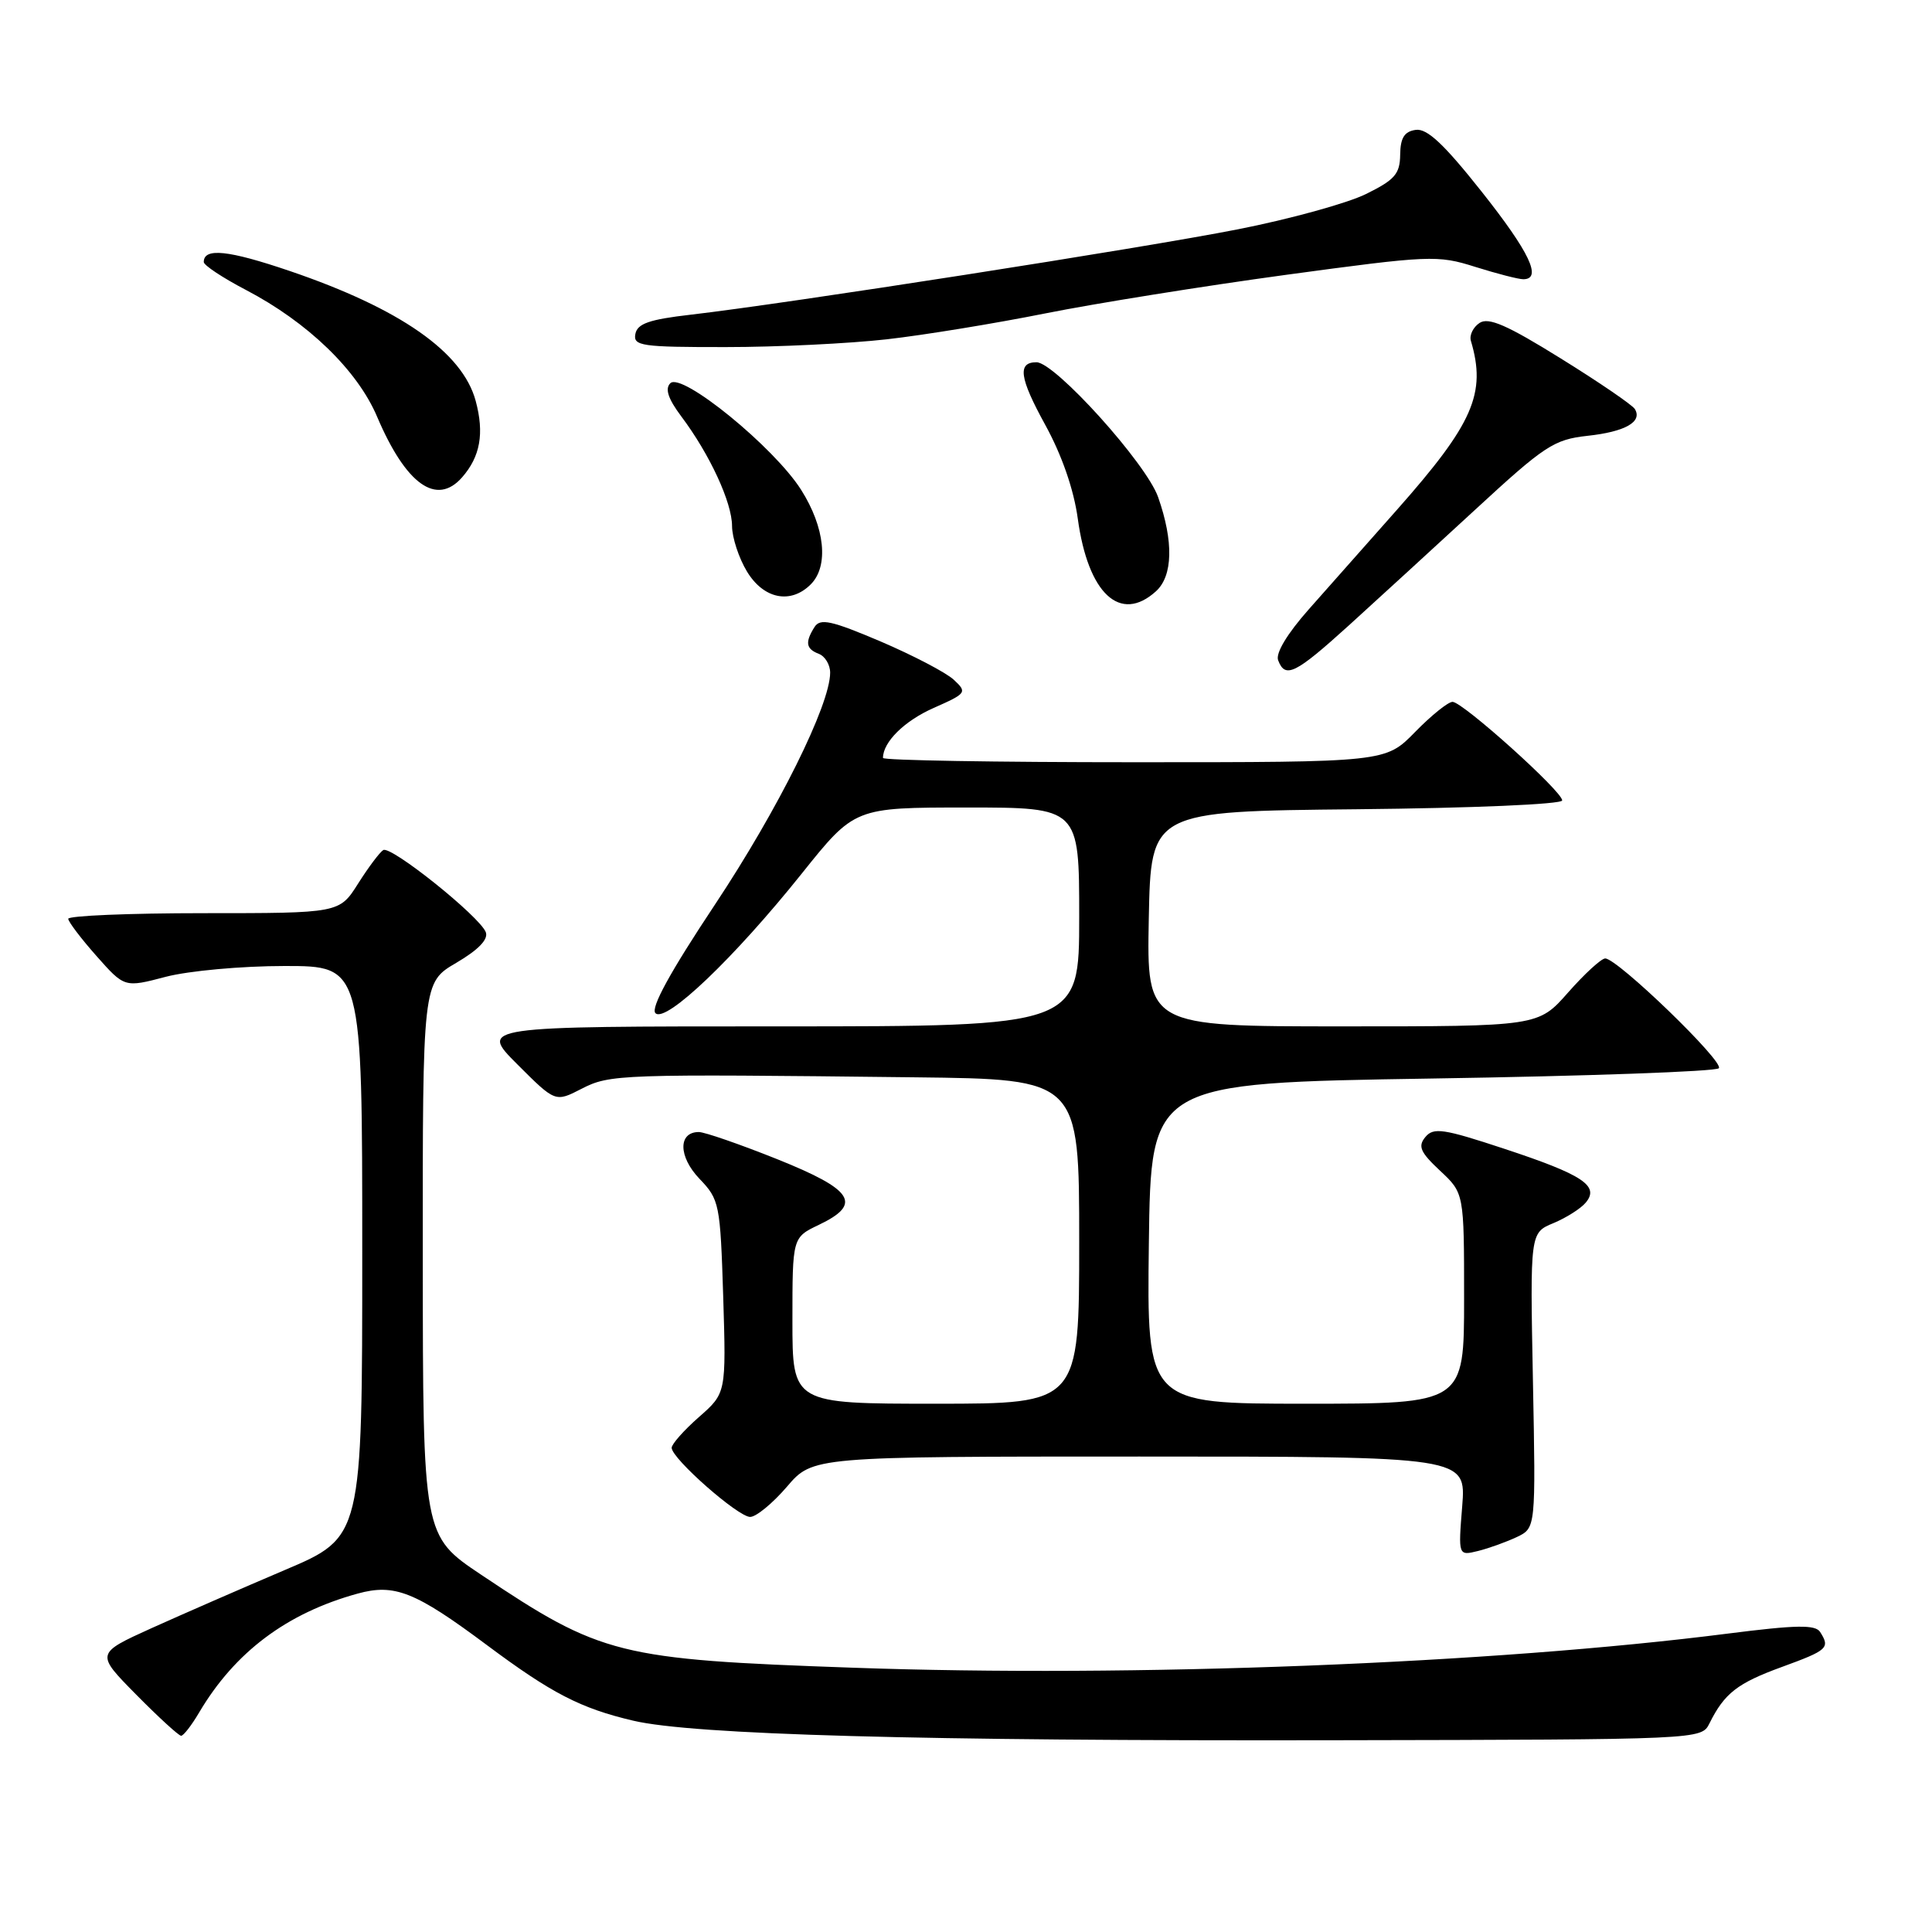 <?xml version="1.0" encoding="UTF-8" standalone="no"?>
<!DOCTYPE svg PUBLIC "-//W3C//DTD SVG 1.1//EN" "http://www.w3.org/Graphics/SVG/1.1/DTD/svg11.dtd" >
<svg xmlns="http://www.w3.org/2000/svg" xmlns:xlink="http://www.w3.org/1999/xlink" version="1.1" viewBox="0 0 256 256">
 <g >
 <path fill="currentColor"
d=" M 226.51 228.36 C 228.50 224.36 230.21 223.03 236.11 220.88 C 242.19 218.66 242.52 218.36 241.18 216.25 C 240.55 215.26 238.05 215.30 228.94 216.46 C 197.80 220.44 150.11 222.30 113.00 220.98 C 81.94 219.89 79.68 219.32 63.77 208.67 C 56.04 203.50 56.04 203.50 56.02 166.85 C 56.00 130.19 56.00 130.19 60.46 127.58 C 63.40 125.85 64.73 124.47 64.37 123.52 C 63.57 121.44 51.80 112.01 50.78 112.64 C 50.31 112.93 48.81 114.93 47.45 117.08 C 44.97 121.00 44.97 121.00 26.99 121.00 C 17.09 121.00 9.02 121.34 9.04 121.75 C 9.07 122.16 10.75 124.38 12.79 126.68 C 16.50 130.87 16.50 130.87 21.97 129.43 C 25.01 128.64 32.00 128.00 37.72 128.00 C 48.00 128.00 48.00 128.00 48.00 165.84 C 48.00 203.68 48.00 203.68 37.75 208.03 C 32.11 210.43 24.16 213.90 20.08 215.74 C 12.67 219.10 12.67 219.10 18.05 224.55 C 21.01 227.55 23.69 230.00 24.00 230.00 C 24.31 230.00 25.39 228.61 26.39 226.91 C 31.12 218.91 38.01 213.74 47.39 211.16 C 52.28 209.81 55.02 210.90 64.50 217.97 C 73.08 224.37 76.92 226.36 83.91 228.00 C 91.80 229.86 121.97 230.70 176.97 230.59 C 225.44 230.50 225.44 230.50 226.51 228.36 Z  M 201.00 203.66 C 203.50 202.46 203.50 202.46 203.12 182.91 C 202.74 163.35 202.74 163.35 205.84 162.07 C 207.54 161.36 209.47 160.14 210.13 159.34 C 211.97 157.13 209.73 155.65 199.30 152.21 C 191.25 149.55 189.95 149.36 188.87 150.66 C 187.85 151.89 188.19 152.67 190.82 155.13 C 194.00 158.10 194.00 158.10 194.00 172.05 C 194.00 186.00 194.00 186.00 172.98 186.00 C 151.96 186.00 151.96 186.00 152.23 164.75 C 152.50 143.50 152.50 143.50 189.75 142.91 C 210.24 142.59 227.34 141.98 227.75 141.55 C 228.54 140.74 214.32 127.00 212.70 127.00 C 212.18 127.00 209.97 129.03 207.79 131.50 C 203.83 136.00 203.83 136.00 177.89 136.00 C 151.95 136.00 151.95 136.00 152.22 121.75 C 152.50 107.50 152.50 107.50 179.75 107.23 C 195.13 107.08 207.00 106.57 207.00 106.06 C 207.00 104.85 193.81 93.00 192.47 93.00 C 191.88 93.00 189.65 94.80 187.50 97.00 C 183.59 101.00 183.59 101.00 150.30 101.00 C 131.98 101.00 117.00 100.75 117.00 100.43 C 117.00 98.32 119.84 95.52 123.71 93.81 C 128.09 91.87 128.18 91.74 126.37 90.06 C 125.34 89.11 120.97 86.83 116.67 84.99 C 110.15 82.22 108.68 81.90 107.93 83.08 C 106.65 85.11 106.79 85.98 108.50 86.64 C 109.32 86.95 110.00 88.08 110.00 89.13 C 110.00 93.39 103.11 107.25 94.73 119.87 C 88.78 128.82 86.18 133.58 86.85 134.25 C 88.21 135.61 97.30 126.93 106.24 115.75 C 113.24 107.00 113.24 107.00 128.12 107.00 C 143.00 107.00 143.00 107.00 143.00 121.50 C 143.00 136.00 143.00 136.00 103.26 136.00 C 63.52 136.00 63.52 136.00 68.55 141.03 C 73.58 146.06 73.58 146.06 77.04 144.28 C 80.81 142.34 82.04 142.30 121.25 142.75 C 143.00 143.00 143.00 143.00 143.00 164.50 C 143.00 186.00 143.00 186.00 124.00 186.00 C 105.00 186.00 105.00 186.00 105.00 174.98 C 105.00 163.97 105.00 163.97 108.50 162.30 C 114.30 159.53 113.11 157.66 102.99 153.60 C 98.04 151.62 93.36 150.00 92.60 150.00 C 89.84 150.00 89.88 153.26 92.68 156.19 C 95.33 158.95 95.44 159.51 95.83 171.83 C 96.22 184.60 96.22 184.60 92.61 187.77 C 90.63 189.51 89.00 191.35 89.00 191.84 C 89.00 193.26 97.79 201.00 99.40 201.00 C 100.19 201.00 102.38 199.20 104.27 197.00 C 107.69 193.00 107.69 193.00 150.98 193.00 C 194.27 193.00 194.27 193.00 193.75 199.58 C 193.22 206.16 193.22 206.16 195.86 205.51 C 197.31 205.15 199.62 204.31 201.00 203.66 Z  M 178.73 82.87 C 182.45 79.49 190.00 72.58 195.50 67.51 C 204.67 59.05 205.90 58.24 210.34 57.75 C 215.35 57.21 217.67 55.89 216.62 54.19 C 216.28 53.65 211.87 50.63 206.80 47.49 C 199.71 43.08 197.24 42.00 196.05 42.79 C 195.20 43.35 194.68 44.42 194.90 45.16 C 196.97 52.12 195.22 56.12 185.13 67.52 C 181.24 71.91 175.97 77.86 173.42 80.74 C 170.56 83.97 169.00 86.56 169.36 87.49 C 170.30 89.96 171.62 89.31 178.73 82.87 Z  M 153.17 78.35 C 155.42 76.31 155.52 71.74 153.46 65.88 C 151.90 61.41 139.79 48.00 137.34 48.00 C 134.79 48.00 135.08 50.07 138.47 56.24 C 140.70 60.29 142.28 64.85 142.81 68.71 C 144.17 78.68 148.43 82.64 153.17 78.35 Z  M 107.43 77.43 C 109.84 75.01 109.32 69.90 106.15 64.90 C 102.57 59.25 90.33 49.27 88.82 50.78 C 88.09 51.51 88.52 52.83 90.27 55.17 C 94.04 60.19 97.00 66.58 97.00 69.71 C 97.01 71.24 97.90 73.96 98.99 75.75 C 101.20 79.38 104.77 80.09 107.43 77.43 Z  M 61.23 63.25 C 63.64 60.50 64.19 57.42 63.03 53.12 C 61.29 46.66 53.03 40.89 38.37 35.90 C 30.25 33.14 27.00 32.80 27.00 34.72 C 27.00 35.15 29.51 36.81 32.57 38.41 C 40.78 42.70 47.35 49.05 49.97 55.22 C 53.79 64.20 57.85 67.10 61.23 63.25 Z  M 117.50 44.96 C 122.45 44.40 131.90 42.85 138.50 41.53 C 145.10 40.21 159.45 37.91 170.38 36.42 C 189.47 33.83 190.47 33.78 195.47 35.36 C 198.33 36.26 201.20 37.00 201.84 37.00 C 204.39 37.00 202.68 33.41 196.30 25.36 C 191.33 19.09 189.09 16.99 187.59 17.21 C 186.08 17.42 185.56 18.27 185.53 20.50 C 185.50 23.05 184.82 23.83 181.00 25.71 C 178.53 26.93 170.88 29.04 164.00 30.39 C 151.32 32.89 104.31 40.22 91.51 41.70 C 86.04 42.33 84.45 42.88 84.19 44.25 C 83.88 45.84 84.98 46.00 96.18 45.99 C 102.95 45.99 112.55 45.52 117.50 44.96 Z "/>
</g>
</svg>